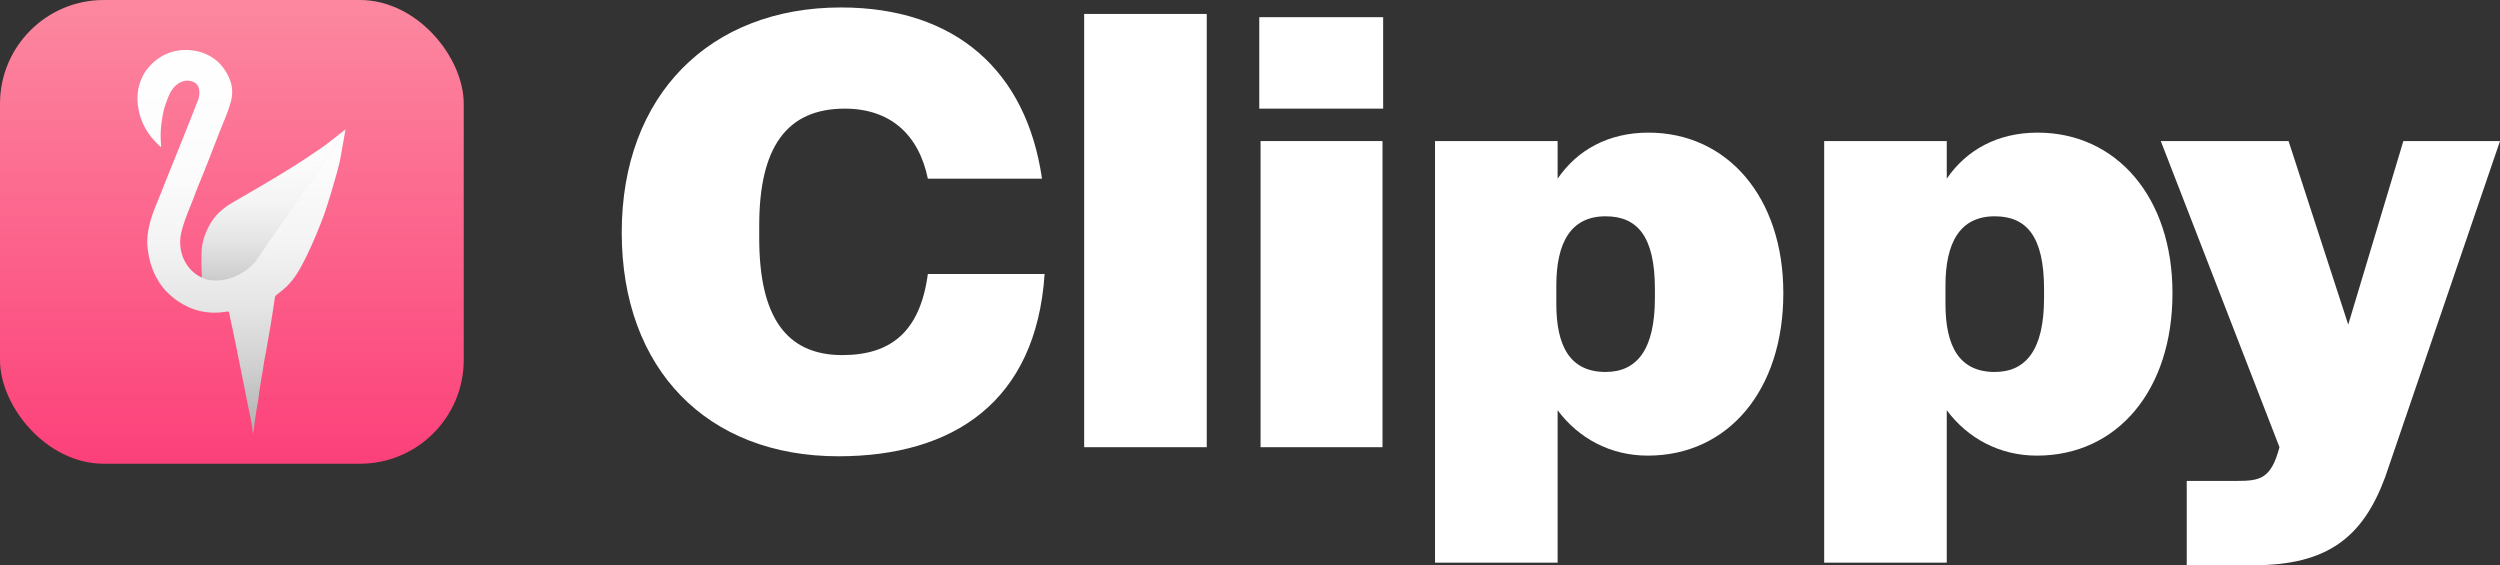 <svg id="Layer_1" data-name="Layer 1" xmlns="http://www.w3.org/2000/svg" xmlns:xlink="http://www.w3.org/1999/xlink" width="3854.592" height="871.5" viewBox="0 0 3854.592 871.5">
  <rect x="0" y="0" width="3854.592" height="871.5" fill="#333333" stroke="none"/>
  <defs>
    <style>
      .cls-1 {
        fill: url(#linear-gradient);
      }

      .cls-2 {
        fill: #fff;
      }

      .cls-3 {
        fill: url(#linear-gradient-2);
      }

      .cls-4 {
        fill: url(#linear-gradient-3);
      }
    </style>
    <linearGradient id="linear-gradient" x1="357.5" y1="-30.079" x2="357.5" y2="746.926" gradientUnits="userSpaceOnUse">
      <stop offset="0" stop-color="#fc8ba1"/>
      <stop offset="1" stop-color="#fc3d78"/>
    </linearGradient>
    <linearGradient id="linear-gradient-2" x1="421.693" y1="134.057" x2="421.693" y2="565.902" gradientUnits="userSpaceOnUse">
      <stop offset="0" stop-color="#fff"/>
      <stop offset="0.255" stop-color="#fcfcfc"/>
      <stop offset="0.413" stop-color="#f4f4f4"/>
      <stop offset="0.546" stop-color="#e5e5e5"/>
      <stop offset="0.664" stop-color="#d1d1d1"/>
      <stop offset="0.772" stop-color="#b6b6b6"/>
      <stop offset="0.874" stop-color="#959595"/>
      <stop offset="0.968" stop-color="#6f6f6f"/>
      <stop offset="1" stop-color="#606060"/>
    </linearGradient>
    <linearGradient id="linear-gradient-3" x1="372.387" y1="56.479" x2="372.387" y2="823.056" gradientUnits="userSpaceOnUse">
      <stop offset="0" stop-color="#fff"/>
      <stop offset="0.253" stop-color="#fcfcfc"/>
      <stop offset="0.411" stop-color="#f4f4f4"/>
      <stop offset="0.544" stop-color="#e5e5e5"/>
      <stop offset="0.663" stop-color="#d0d0d0"/>
      <stop offset="0.772" stop-color="#b6b6b6"/>
      <stop offset="0.874" stop-color="#959595"/>
      <stop offset="0.969" stop-color="#6e6e6e"/>
      <stop offset="1" stop-color="#606060"/>
    </linearGradient>
  </defs>
  <g>
    <rect class="cls-1" width="715" height="715" rx="160"/>
    <g>
      <path class="cls-2" d="M958.608,358.5c0-212,136-347,338-347,177,0,286,98,310,264h-176c-14-68-58-108-128-108-90,0-132,60-132,180v20c0,120,41,180,128,180,75,0,120-36,132-125h180c-13,197-141,281-318,281C1090.608,703.5,958.608,569.5,958.608,358.5Z"/>
      <path class="cls-2" d="M1671.602,21.5h189v668h-189Z"/>
      <path class="cls-2" d="M1941.596,26.5h191v141h-191Zm2,191h188v472h-188Z"/>
      <path class="cls-2" d="M2212.589,217.5h189v58c30-44,78-71,140-71,122,0,208,100,208,247v1c0,149-85,250-209,250-58,0-107-27-139-70v235h-189Zm339,242v-14c0-81-27-112-76-112-54,0-76,41-76,107v28c0,65,21,105,76,105C2523.589,573.5,2551.589,539.5,2551.589,459.5Z"/>
      <path class="cls-2" d="M2812.585,217.5h189v58c30-44,78-71,140-71,122,0,208,100,208,247v1c0,149-85,250-209,250-58,0-107-27-139-70v235h-189Zm339,242v-14c0-81-27-112-76-112-54,0-76,41-76,107v28c0,65,21,105,76,105C3123.585,573.5,3151.585,539.5,3151.585,459.5Z"/>
      <path class="cls-2" d="M3371.592,741.5h77c36,0,53-3,66-52l-183-472h197l92,283,85-283h149l-177,518c-34,92-88,136-203,136h-103Z"/>
    </g>
    <g>
      <path class="cls-3" d="M319.063,431.967a39.651,39.651,0,0,0,3.946.82c1.327.209,2.664.359,4.001.465q3.339.264,6.599.223a75.934,75.934,0,0,0,34.78-9.205q3.765-1.979,7.425-4.326,2.372-1.518,4.651-3.177c1.166-.848,2.314-1.719,3.43-2.624,1.492-1.212,2.938-2.472,4.307-3.801q1.118-1.085,2.172-2.226a48.678,48.678,0,0,0,3.911-4.807c.118-.167.231-.336.349-.503q2.183-3.086,4.312-6.21,2.222-3.257,4.392-6.552l96.107-140.81q.9-1.214,1.798-2.429.871-1.184,1.734-2.374c.93-1.276,1.861-2.552,2.781-3.836l.002-.003.002.01.171-.254.042-.059q3.457-4.832,6.787-9.748c.289-.427.582-.852.87-1.279q1.546-2.295,3.054-4.616.416-.639.83-1.279,1.574-2.432,3.112-4.888l12.149-19.08-30.114,23.607q-15.627,10.958-31.55,21.498c-21.128,13.987-42.861,26.971-64.635,39.892-16.317,9.682-32.882,18.949-49.15,28.712-12.734,7.643-23.962,16.918-31.881,29.924-8.834,14.511-14.238,29.901-14.656,46.971a368.173,368.173,0,0,0,.758,38.897,28.73,28.73,0,0,0,5.579,2.495Q318.087,431.711,319.063,431.967Z"/>
      <path class="cls-4" d="M520.627,217.48q-1.534,2.459-3.112,4.888-.414.64-.83,1.279-1.513,2.317-3.054,4.616c-.288.428-.581.853-.87,1.279q-3.332,4.916-6.787,9.748l-.042.059-.171.254-.002-.01-.002.002c-.919,1.284-1.85,2.559-2.781,3.836q-.865,1.188-1.734,2.375-.895,1.217-1.798,2.429l-96.107,140.81q-2.175,3.29-4.392,6.552-2.127,3.125-4.312,6.21c-.118.167-.231.336-.349.503a48.678,48.678,0,0,1-3.911,4.807q-1.052,1.141-2.172,2.226c-1.37,1.329-2.815,2.589-4.307,3.801-1.115.906-2.263,1.777-3.43,2.624q-2.277,1.656-4.651,3.177-3.662,2.342-7.426,4.326a75.934,75.934,0,0,1-34.78,9.205q-3.261.039-6.599-.223c-1.337-.106-2.674-.256-4.001-.465a39.743,39.743,0,0,1-3.946-.821q-.975-.257-1.936-.571a28.715,28.715,0,0,1-5.58-2.495,29.241,29.241,0,0,1-2.95-1.182C283.854,413.66,273.949,384.91,279.132,360.45c4.109-19.387,12.632-37.264,19.522-55.685,6.318-16.893,13.369-33.51,19.997-50.288q9.493-24.032,18.764-48.151c1.423-3.723,2.915-7.422,4.424-11.117,5.142-12.59,10.486-25.114,14.03-38.232q.381-1.409.702-2.81a53.202,53.202,0,0,0-1.203-28.586l-.048-.144a75.406,75.406,0,0,0-14.811-25.494,60.329,60.329,0,0,0-5.214-5.303l-.06-.053a71.639,71.639,0,0,0-35.732-16.44A77.744,77.744,0,0,0,262.89,80.769c-1.88.615-3.719,1.317-5.527,2.082-.166.07-.336.132-.501.204-.043.017-.085.036-.127.053a46.01,46.01,0,0,0-4.417,2.123,76.329,76.329,0,0,0-24.002,19.737c-.024.027-.049.054-.072.081q-.579.668-1.136,1.34a54.996,54.996,0,0,0-8.968,15.364c-5.035,11.312-6.925,23.659-5.853,36.882,2.206,27.198,14.781,49.295,34.859,67.378a.855.855,0,0,0,1.306.089,19.925,19.925,0,0,0-.009-2.013,148.101,148.101,0,0,1,.793-36.098c1.366-9.344,2.901-18.661,6.163-27.536,4.248-11.559,7.893-23.488,18.845-31.129,6.215-4.336,12.885-5.955,20.091-4.288,6.668,1.543,11.37,5.602,12.62,12.774a31.468,31.468,0,0,1-1.833,17.046q-11.579,29.669-23.424,59.235c-10.909,27.255-22.091,54.403-32.817,81.73-6.371,16.232-13.807,32.095-18.028,49.117-2.998,12.09-4.668,24.349-3.289,36.805,1.738,15.684,5.4,30.848,12.94,44.899a102.244,102.244,0,0,0,14.321,20.919,111.924,111.924,0,0,0,32.326,24.191c19.962,10.199,40.855,12.269,62.572,8.718,2.64-.432,3.206.11,3.68,2.417,2.989,14.552,6.189,29.06,9.143,43.619q9.655,47.583,19.119,95.204c2.594,13.055,5.683,26.019,7.372,39.249.31,2.429.144,4.996,1.357,7.702,1.467-10.852,2.757-21.259,4.309-31.625,1.45-9.684,3.666-19.279,4.62-29.004.681-6.94,2.131-13.739,3.085-20.608.919-6.614,2.516-13.239,3.361-19.872,1.145-8.98,3.018-17.838,4.632-26.694,1.96-10.755,3.727-21.554,5.623-32.32,2.899-16.46,5.303-33.01,7.784-49.541a7.069,7.069,0,0,1,3.139-4.794c4.627-3.644,9.33-7.232,13.648-11.226,13.846-12.81,22.593-29.104,30.852-45.729,9.461-19.044,17.604-38.658,25.289-58.459,3.025-7.794,5.643-15.751,8.228-23.71,2.407-7.411,6.112-19.609,8.259-27.099,3.121-10.886,6.373-21.745,9.078-32.736.794-3.224,1.532-6.46,2.248-9.701L532.776,199.4Z"/>
    </g>
  </g>
</svg>
